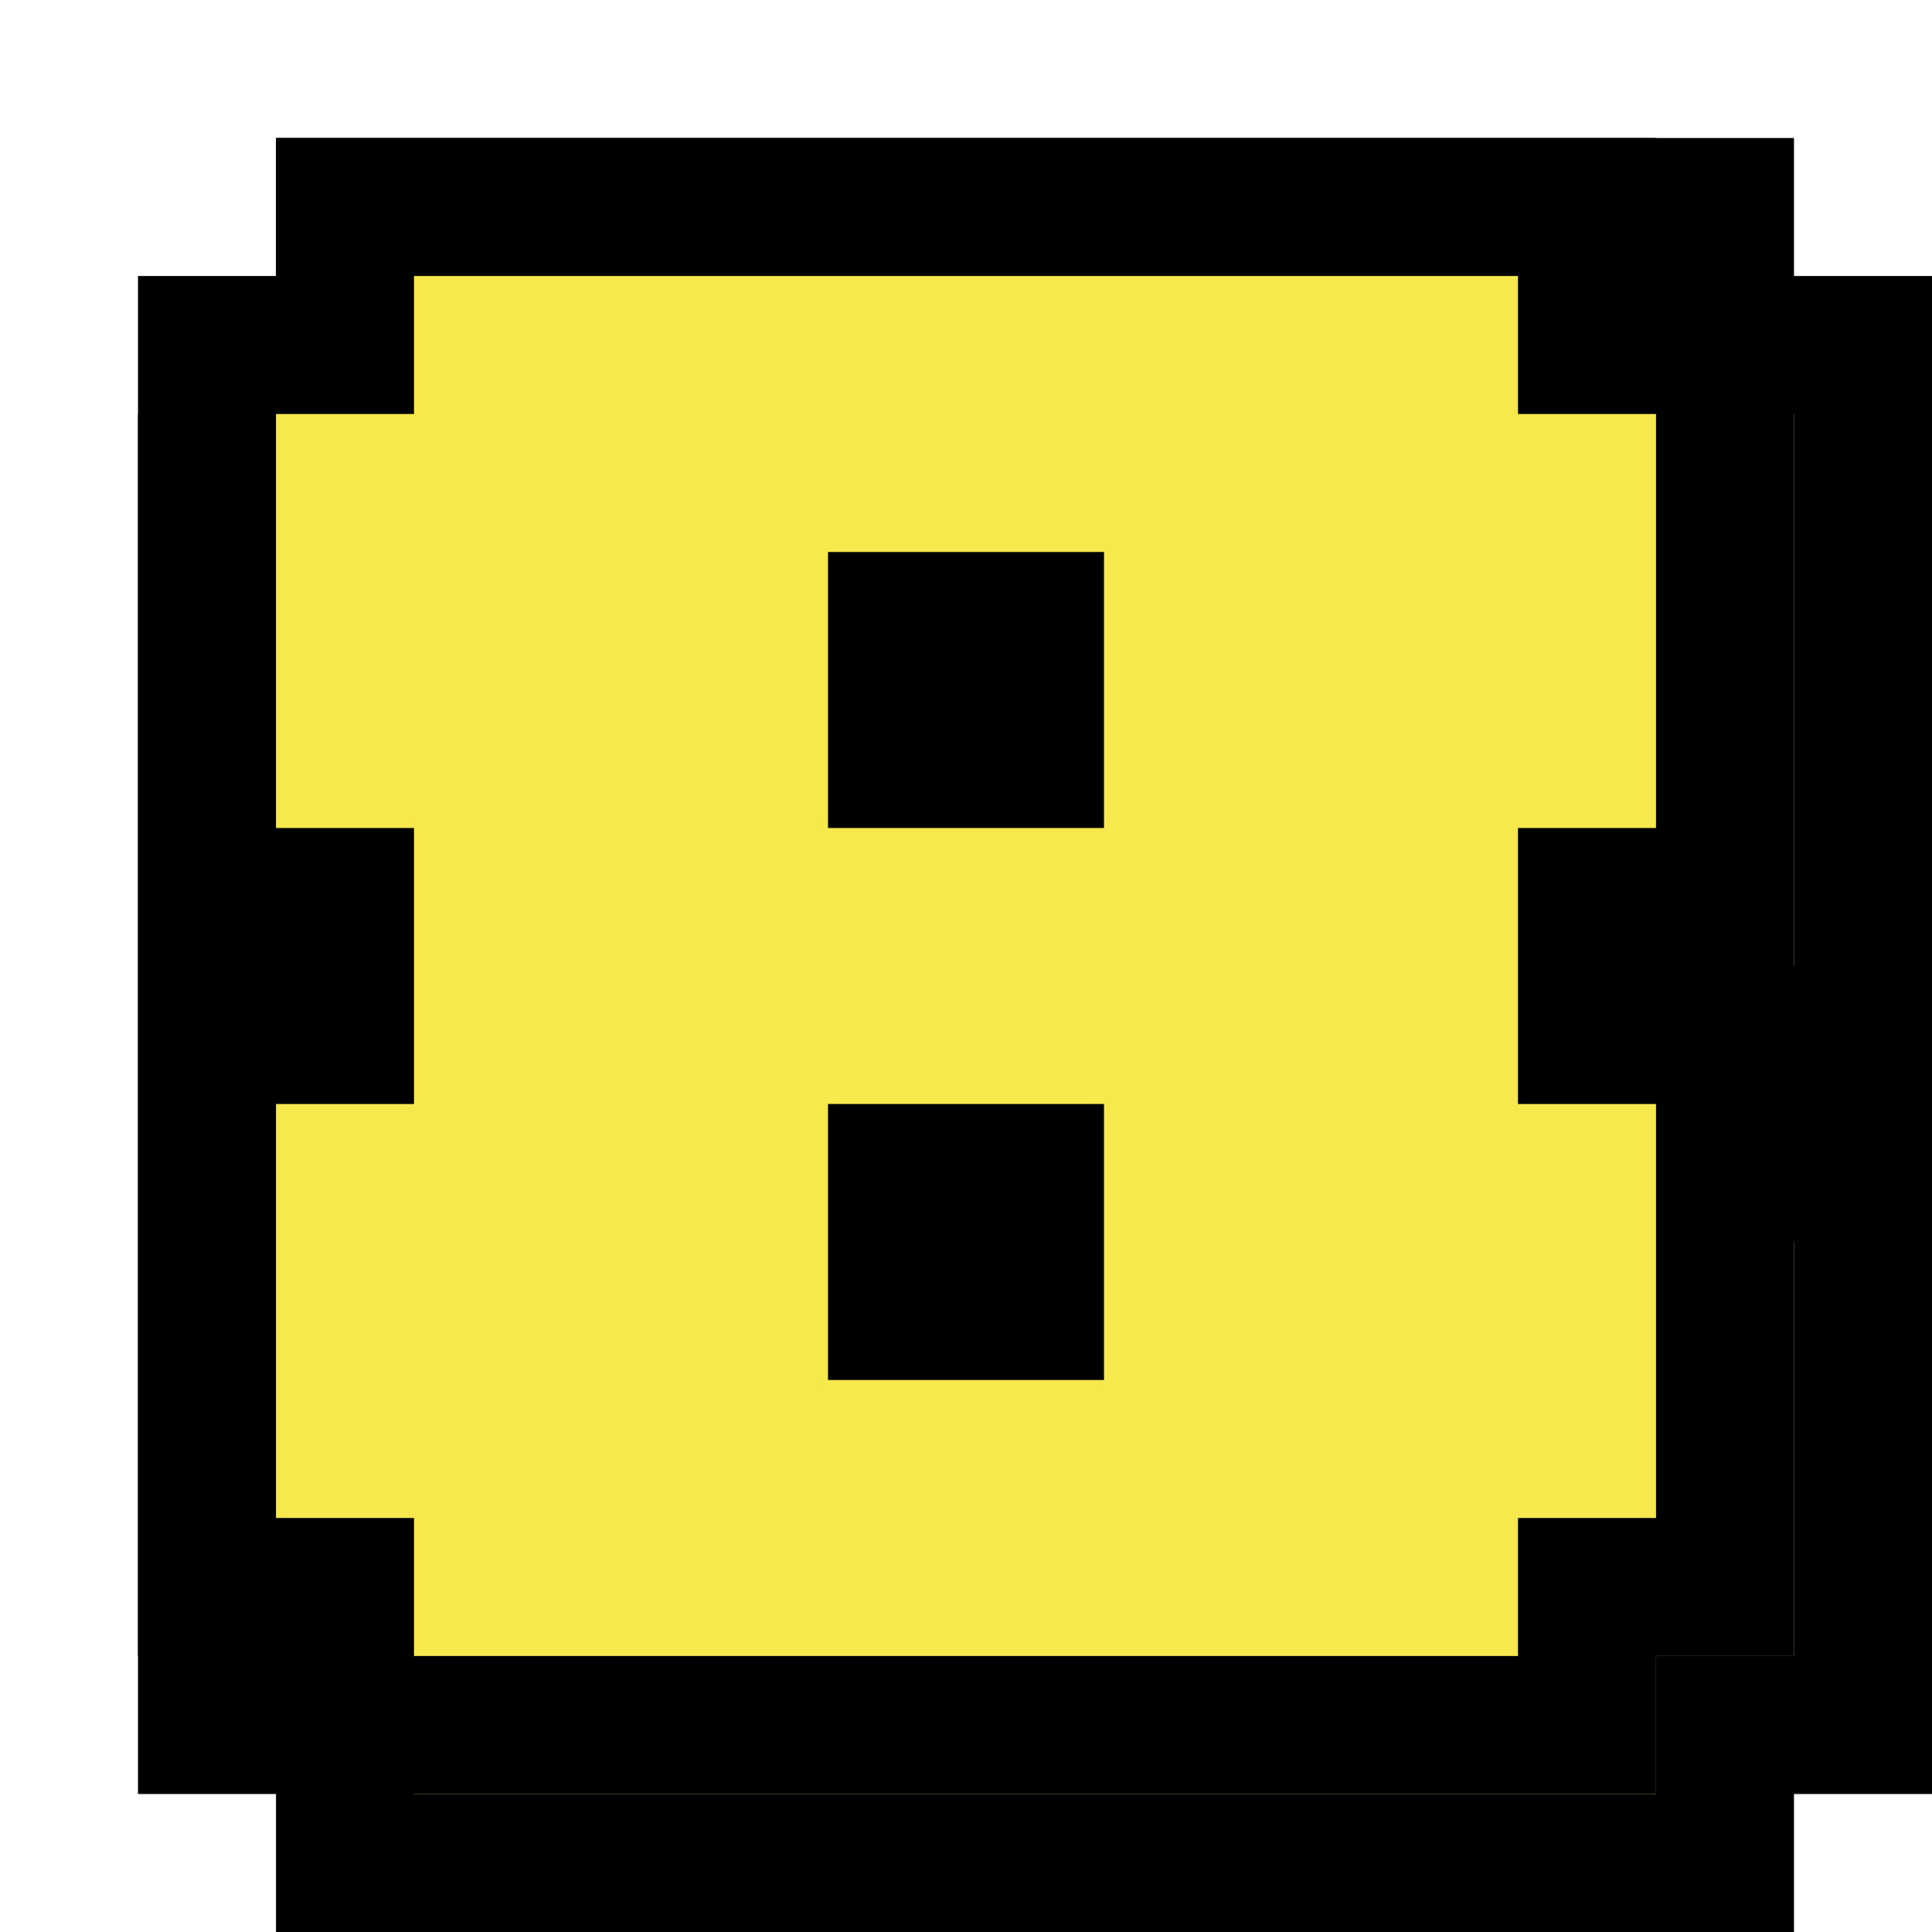 <svg xmlns="http://www.w3.org/2000/svg" fill="none" viewBox="0 0 14 14" height="14" width="14">
<path stroke="black" fill="#F7E84D" d="M7 13.5H7L3 13.5L2.5 13.5V13V12.5H2H1.5V12V9V8.5L2 8.5L2.5 8.5V7.5H2H1.5V7V4V3.5H2H2.5V2V1.5H3H12H12.5V2V2.5H13H13.5V3V5V7V7.5H13H12.5V8.5L13 8.5L13.5 8.5V9V12V12.5H13H12.5V13V13.5L12 13.5L7 13.5ZM8.5 5.5L7.5 5.5V6.5L8.5 6.5V5.5ZM7.5 9.5V10.5L8.5 10.5V9.5H7.5Z"></path>
<path stroke="black" fill="#F7E84D" d="M6 12.5H6L3 12.5L2.5 12.5V12V11.5H2H1.5V11V8V7.5L2 7.5L2.5 7.5V6.5H2H1.5V6V3V2.5H2H2.5V2V1.5H3H11H11.5V2V2.5H12H12.5V3V4V6V6.5H12H11.5V7.5L12 7.5L12.5 7.5V8V11V11.5H12H11.5V12V12.5L11 12.5L6 12.5ZM7.5 4.5L6.5 4.5V5.5L7.5 5.5V4.5ZM6.5 8.5V9.5L7.5 9.5V8.5H6.5Z"></path>
</svg>
